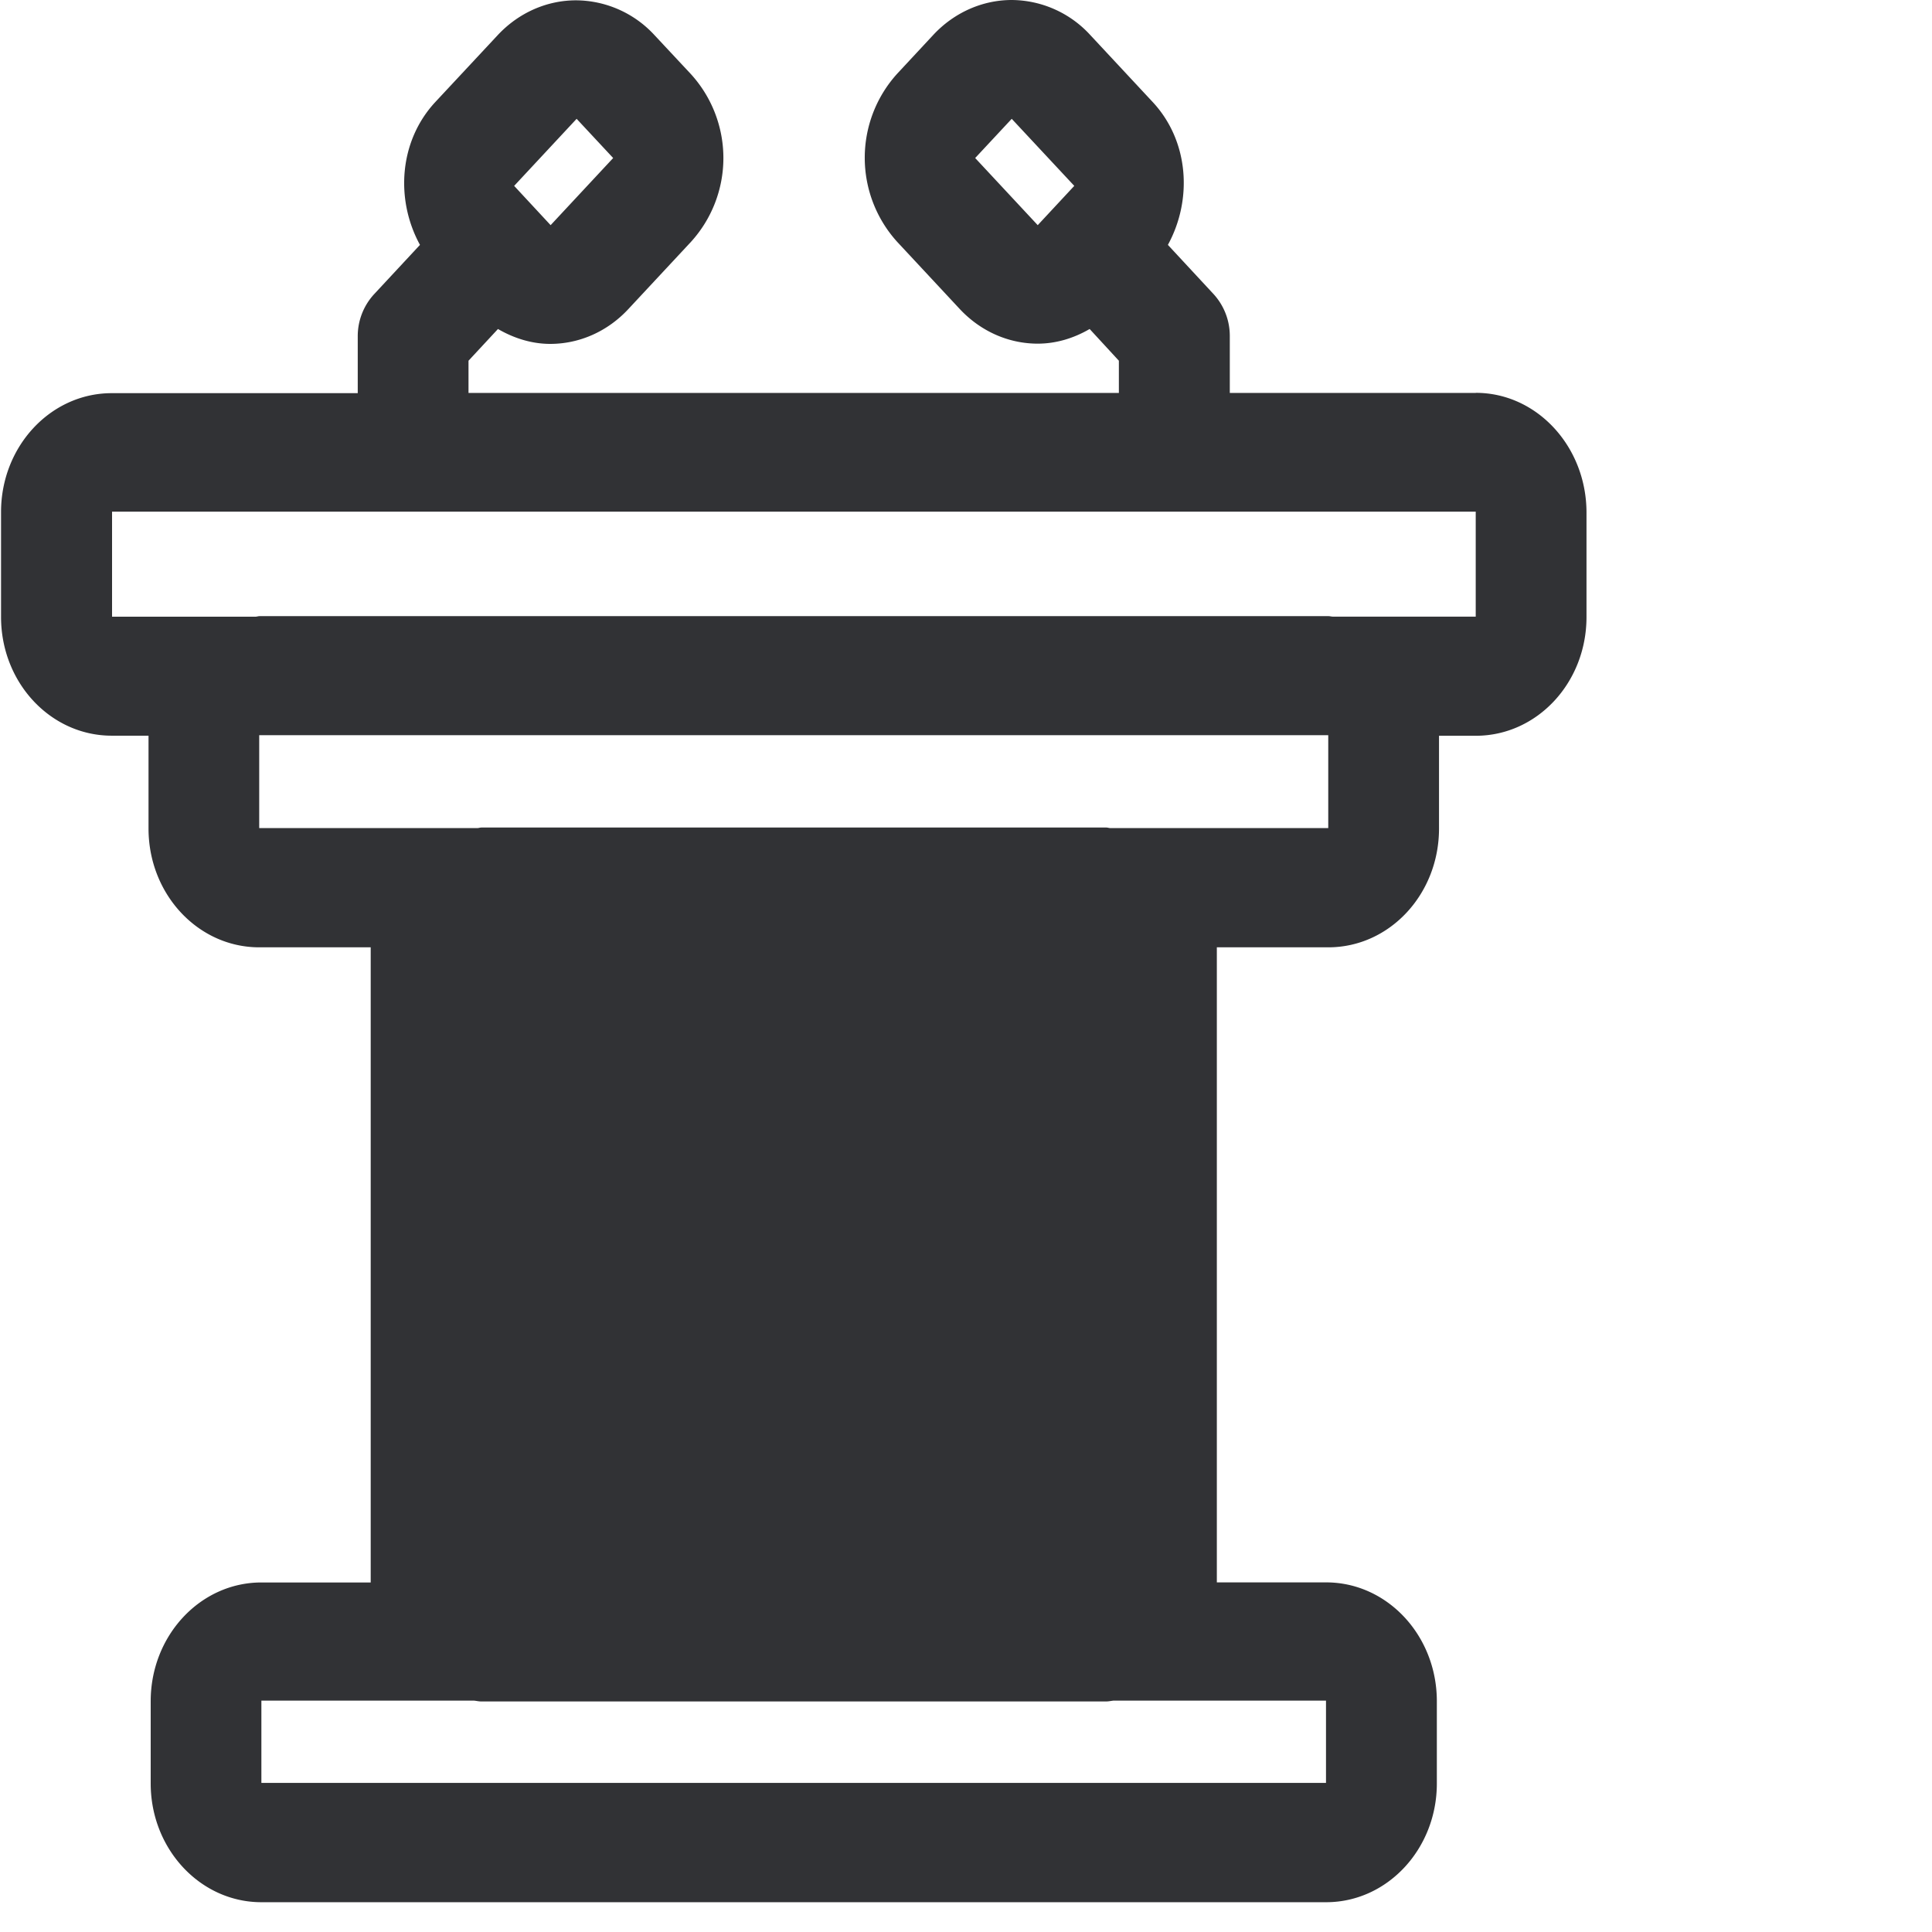 <svg width="24" height="24" viewBox="0 0 24 24" xmlns="http://www.w3.org/2000/svg"><path d="M18.333 7.66h-1.775c-.017 0-.037-.006-.054-.006H3.224c-.017 0-.034.007-.054.007H1.392V6.356h16.94v1.305zM16.5 10.287h-2.703c-.02 0-.037-.007-.053-.007H5.98c-.017 0-.034.007-.054.007H3.22V9.133H16.5v1.153zM5.98 19.65h7.765v-7.889H5.98v7.89zm10.494 2.498H3.247v-1.022H5.89c.03.003.057.01.087.01h7.765c.03 0 .06-.007.088-.01h2.642v1.022h.003zM7.163 1.476l.454.487-.777.834-.453-.488.776-.833zm4.951.487l.454-.487.777.833-.454.488-.777-.834zm6.219 2.918h-3.056v-.706a.77.77 0 00-.201-.521l-.568-.612c.309-.565.262-1.294-.192-1.778L13.539.43a1.334 1.334 0 00-.97-.43c-.364 0-.714.155-.972.43l-.454.488a1.555 1.555 0 000 2.084l.776.833c.26.28.609.434.972.434.228 0 .447-.067.645-.182l.363.394v.4H5.82v-.4l.366-.394c.198.115.42.185.649.185.363 0 .712-.154.971-.433l.777-.834a1.548 1.548 0 000-2.084L8.128.434a1.334 1.334 0 00-.972-.43c-.363 0-.712.154-.971.43l-.777.833c-.45.484-.5 1.21-.191 1.775l-.572.615a.77.77 0 00-.201.521v.706H1.388c-.76 0-1.375.662-1.375 1.476v1.304c0 .817.616 1.475 1.375 1.475h.457v1.153c0 .817.616 1.476 1.375 1.476h1.385v7.89H3.247c-.76 0-1.375.661-1.375 1.475v1.022c0 .813.615 1.475 1.375 1.475h13.227c.76 0 1.375-.662 1.375-1.475v-1.022c0-.814-.615-1.476-1.375-1.476h-1.358v-7.889h1.385c.76 0 1.375-.659 1.375-1.476V9.14h.457c.76 0 1.375-.658 1.375-1.475V6.36c-.004-.817-.619-1.48-1.375-1.48z" fill="#313235" fill-rule="nonzero"/></svg>